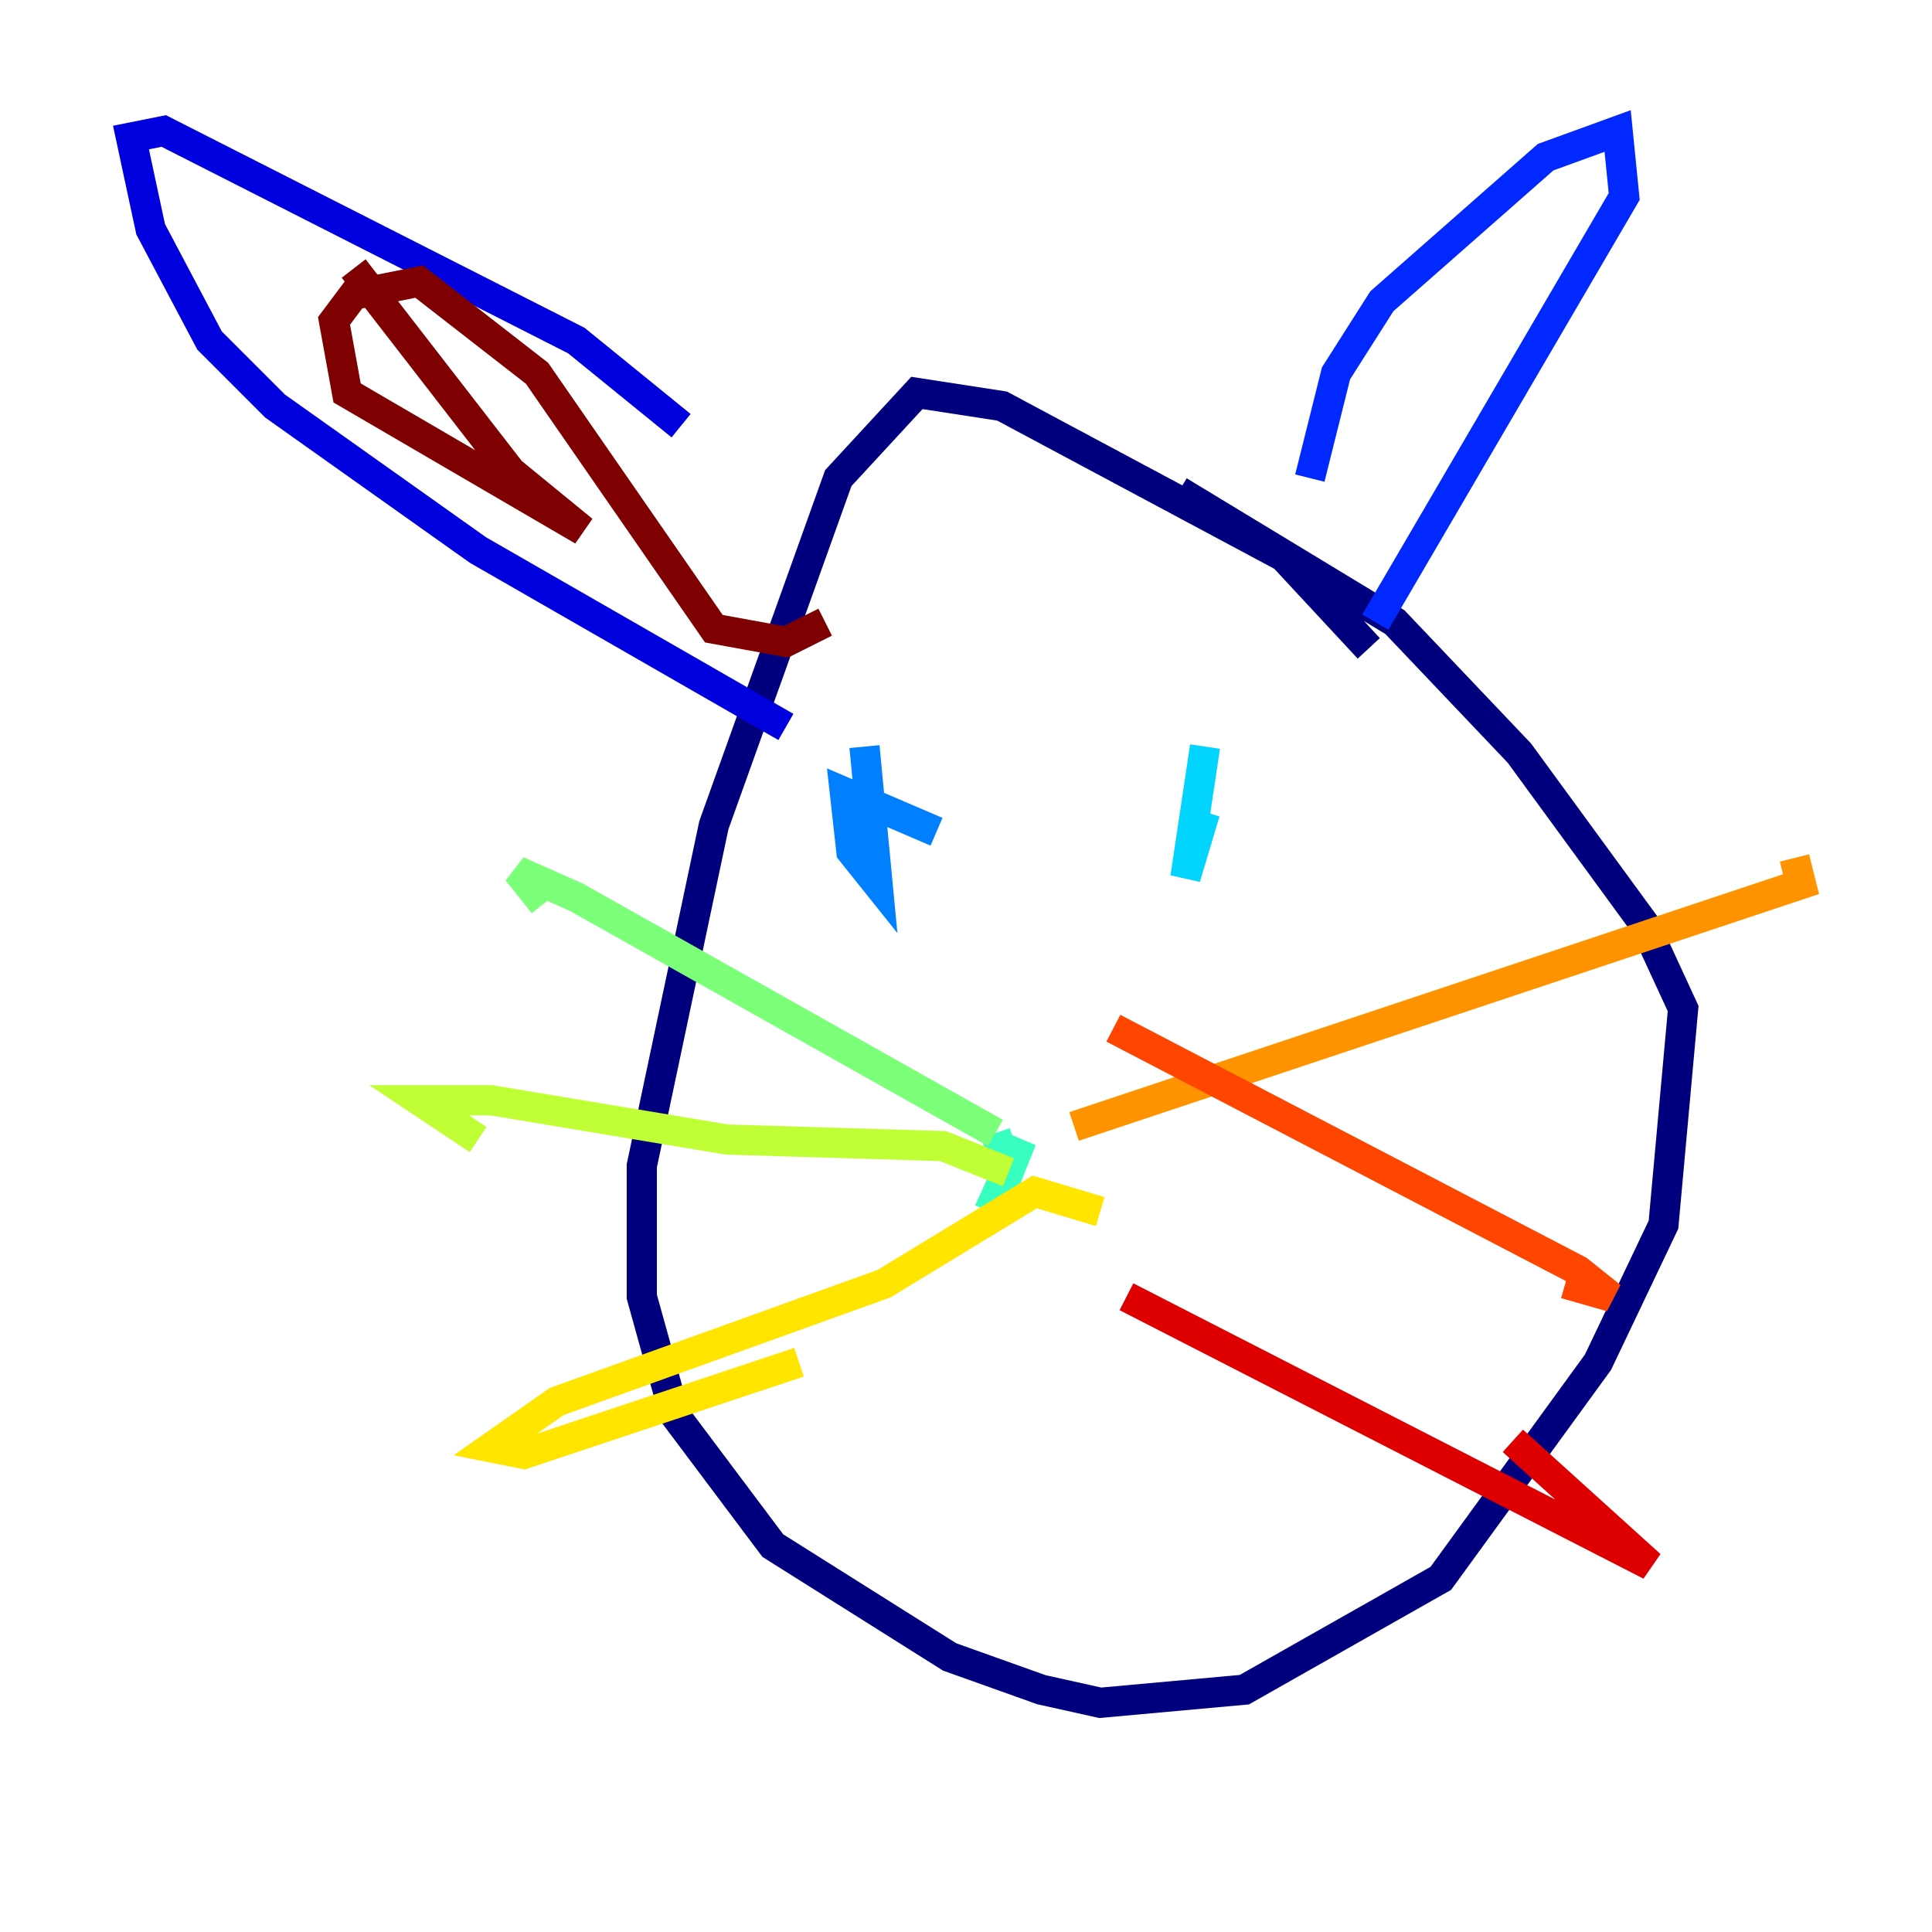 <?xml version="1.0" encoding="utf-8" ?>
<svg baseProfile="tiny" height="128" version="1.2" viewBox="0,0,128,128" width="128" xmlns="http://www.w3.org/2000/svg" xmlns:ev="http://www.w3.org/2001/xml-events" xmlns:xlink="http://www.w3.org/1999/xlink"><defs /><polyline fill="none" points="90.685,42.956 85.044,36.881 66.386,26.902 60.746,26.034 55.539,31.675 47.295,54.671 42.522,77.234 42.522,85.912 44.691,93.722 51.2,102.4 62.915,109.776 68.99,111.946 72.895,112.814 82.441,111.946 95.458,104.57 105.871,90.251 110.21,81.139 111.512,66.82 108.909,61.18 100.664,49.898 92.42,41.22 78.102,32.542" stroke="#00007f" stroke-width="2" /><polyline fill="none" points="52.068,48.163 31.675,36.447 18.224,26.902 13.885,22.563 9.98,15.186 8.678,9.112 10.848,8.678 38.183,22.563 45.125,28.203" stroke="#0000de" stroke-width="2" /><polyline fill="none" points="86.78,31.675 88.515,24.732 91.552,19.959 102.4,10.414 107.173,8.678 107.607,13.017 91.119,41.22" stroke="#0028ff" stroke-width="2" /><polyline fill="none" points="57.275,49.464 58.142,58.576 56.407,56.407 55.973,52.502 62.047,55.105" stroke="#0080ff" stroke-width="2" /><polyline fill="none" points="79.837,49.464 78.536,58.142 79.837,53.803" stroke="#00d4ff" stroke-width="2" /><polyline fill="none" points="65.519,80.271 67.688,75.498 66.82,77.668 65.953,75.064" stroke="#36ffc0" stroke-width="2" /><polyline fill="none" points="65.953,75.064 38.183,59.444 34.278,57.709 36.014,59.878" stroke="#7cff79" stroke-width="2" /><polyline fill="none" points="66.82,77.668 62.481,75.932 48.163,75.498 32.542,72.895 27.77,72.895 31.675,75.498" stroke="#c0ff36" stroke-width="2" /><polyline fill="none" points="72.895,80.271 68.556,78.969 58.576,85.044 36.881,92.854 32.542,95.891 34.712,96.325 52.936,90.251" stroke="#ffe500" stroke-width="2" /><polyline fill="none" points="71.159,74.63 119.322,58.576 118.888,56.841" stroke="#ff9400" stroke-width="2" /><polyline fill="none" points="73.763,68.122 104.57,84.176 106.739,85.912 103.702,85.044" stroke="#ff4600" stroke-width="2" /><polyline fill="none" points="74.63,85.912 109.342,103.702 100.231,95.458" stroke="#de0000" stroke-width="2" /><polyline fill="none" points="23.43,17.79 33.844,31.241 38.617,35.146 22.997,26.034 22.129,21.261 23.43,19.525 27.77,18.658 35.58,24.732 47.295,41.654 52.068,42.522 54.671,41.22" stroke="#7f0000" stroke-width="2" /></svg>